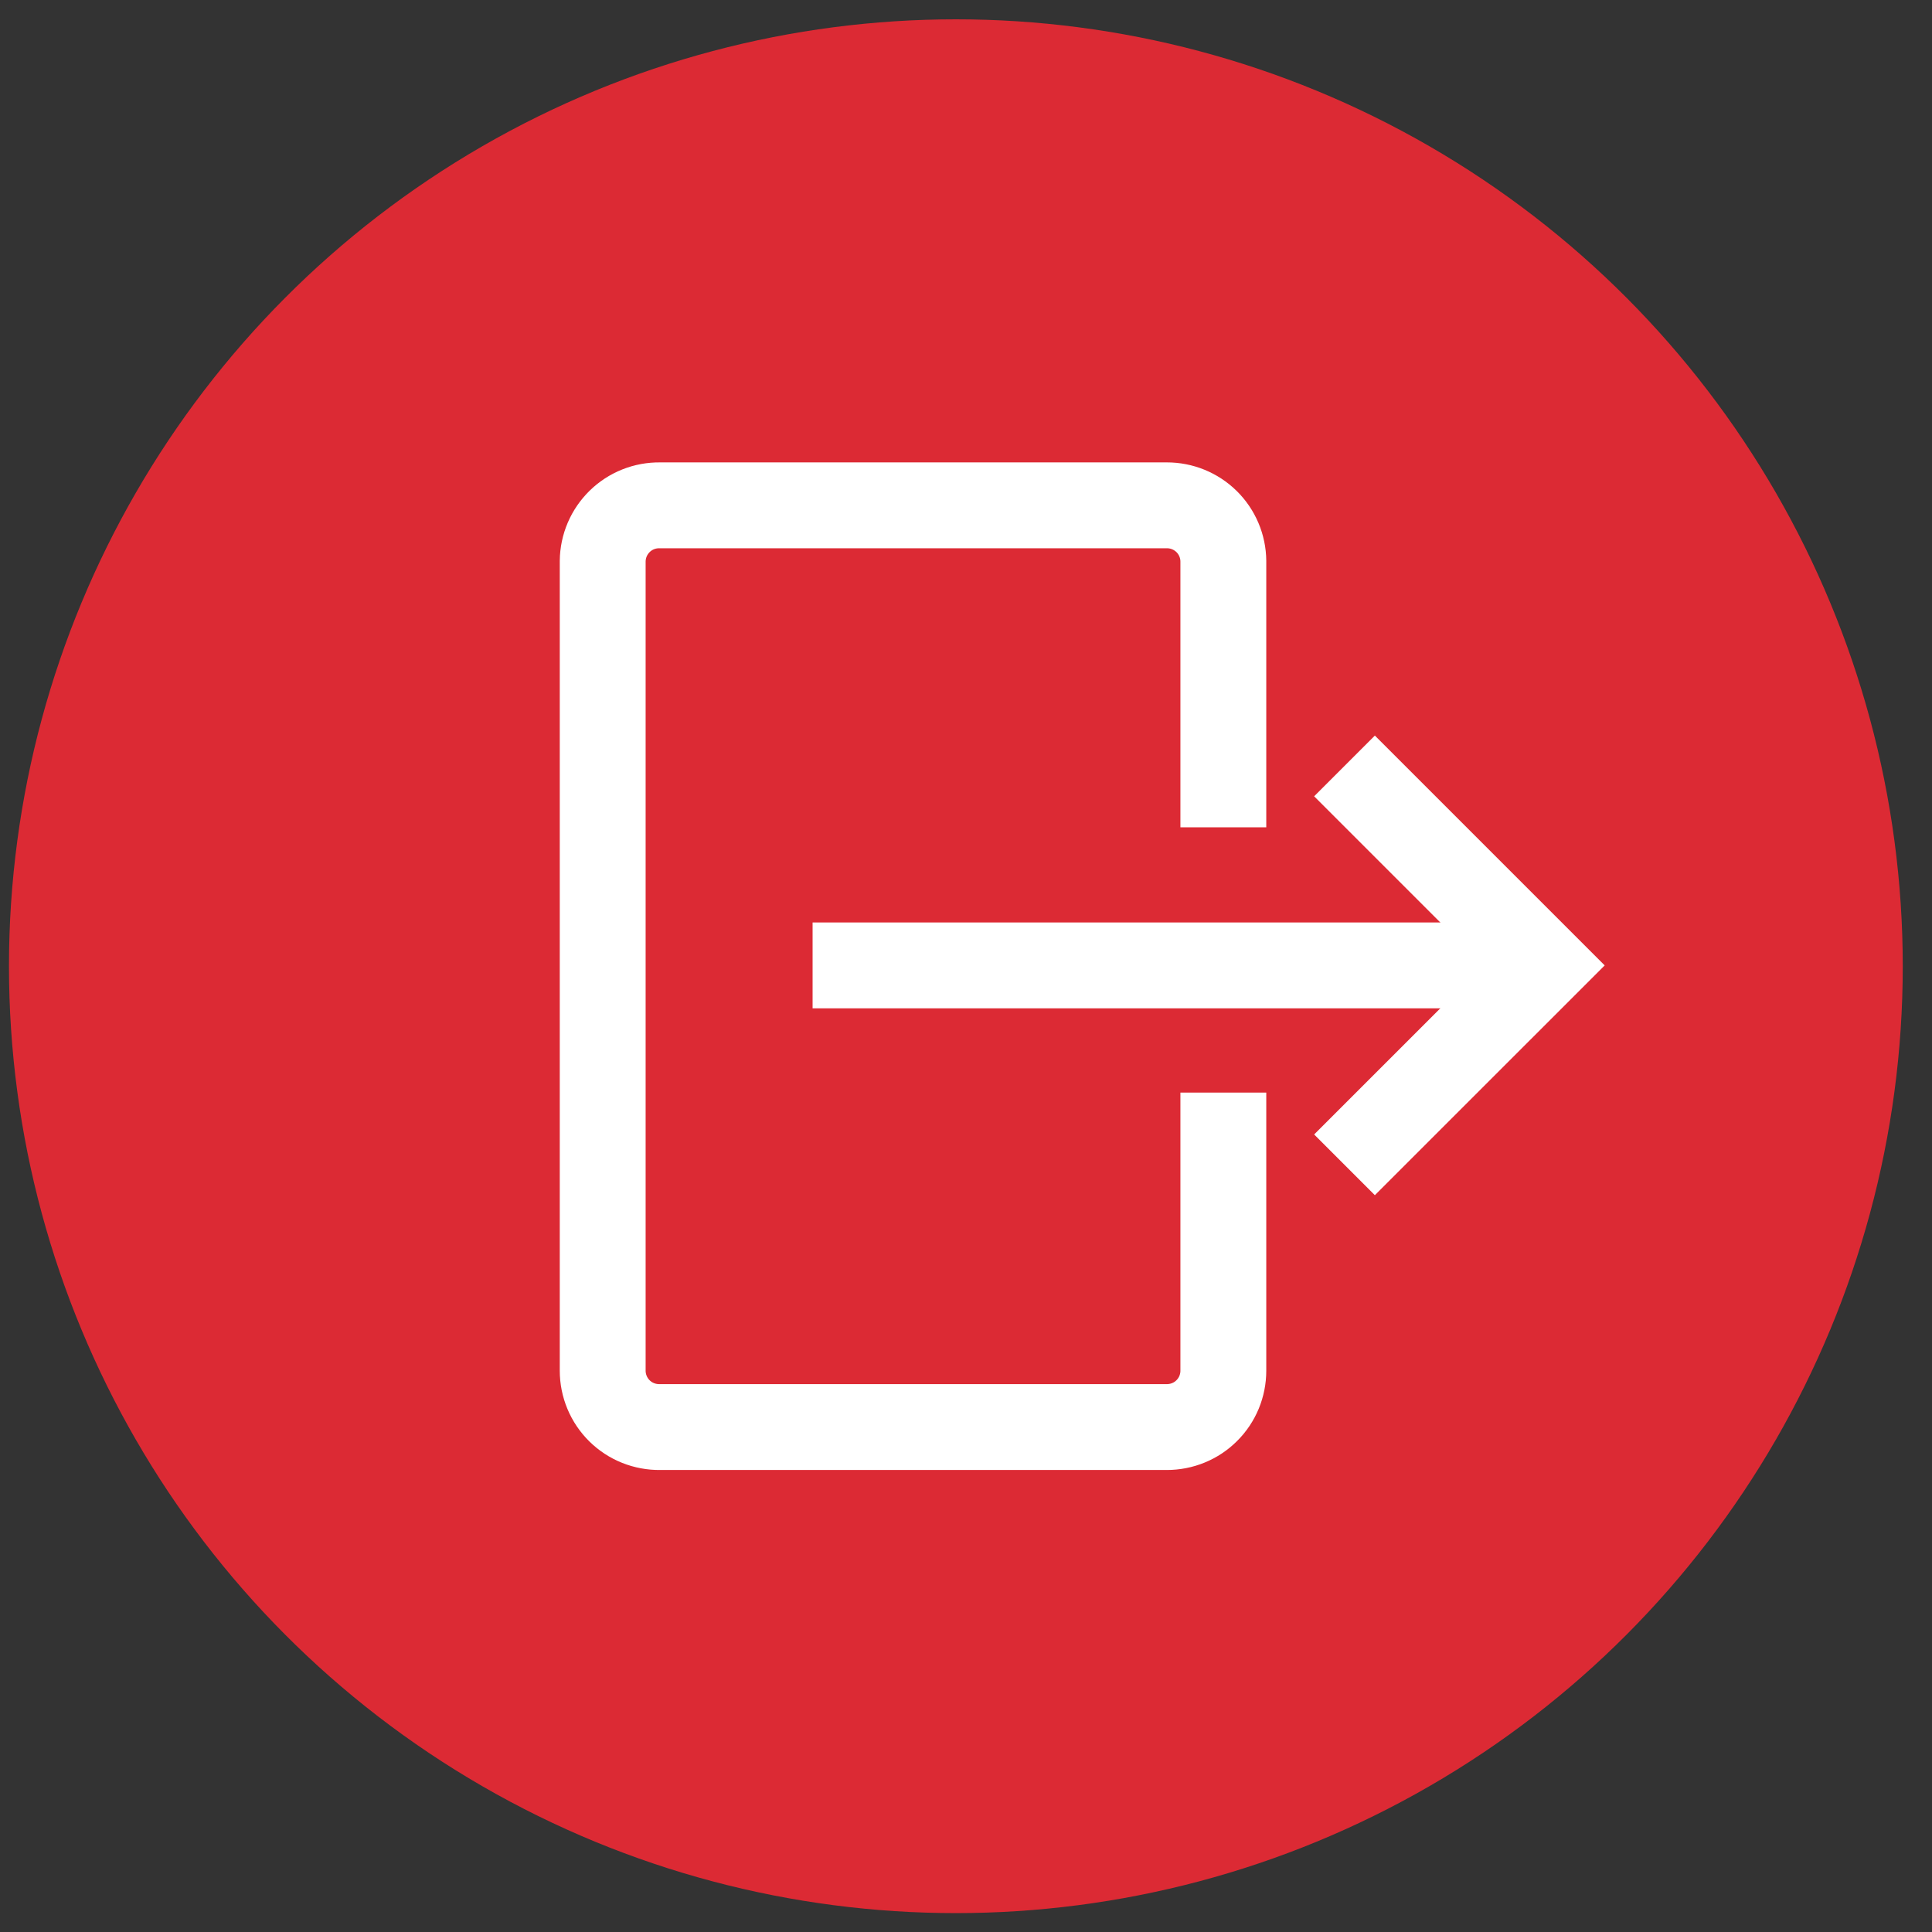 <svg width="45" height="45" viewBox="0 0 45 45" fill="none" xmlns="http://www.w3.org/2000/svg">
<rect x="0" y="0" width="45" height="45" fill="#333333" stroke="none"/>
<circle cx="22.264" cy="22.505" r="22.055" fill="#DC2A34"/>
<path d="M31.316 17.84L35.962 22.486L31.316 27.131" stroke="white" stroke-width="2"/>
<path d="M35.962 22.486H18.927" stroke="white" stroke-width="2"/>
<path d="M28.494 25.448V31.926C28.494 32.099 28.46 32.27 28.394 32.43C28.328 32.589 28.231 32.734 28.108 32.856C27.986 32.978 27.841 33.075 27.681 33.14C27.521 33.206 27.35 33.239 27.177 33.239H15.37C15.196 33.241 15.023 33.209 14.861 33.144C14.7 33.08 14.553 32.983 14.429 32.861C14.305 32.739 14.207 32.593 14.14 32.433C14.073 32.273 14.038 32.1 14.038 31.926V13.069C14.04 12.896 14.076 12.725 14.144 12.566C14.212 12.407 14.311 12.264 14.434 12.143C14.558 12.022 14.704 11.927 14.865 11.863C15.025 11.799 15.197 11.768 15.37 11.77H27.177C27.524 11.769 27.857 11.905 28.104 12.148C28.35 12.391 28.491 12.722 28.494 13.069V19.27" stroke="white" stroke-width="2"/>
</svg>

